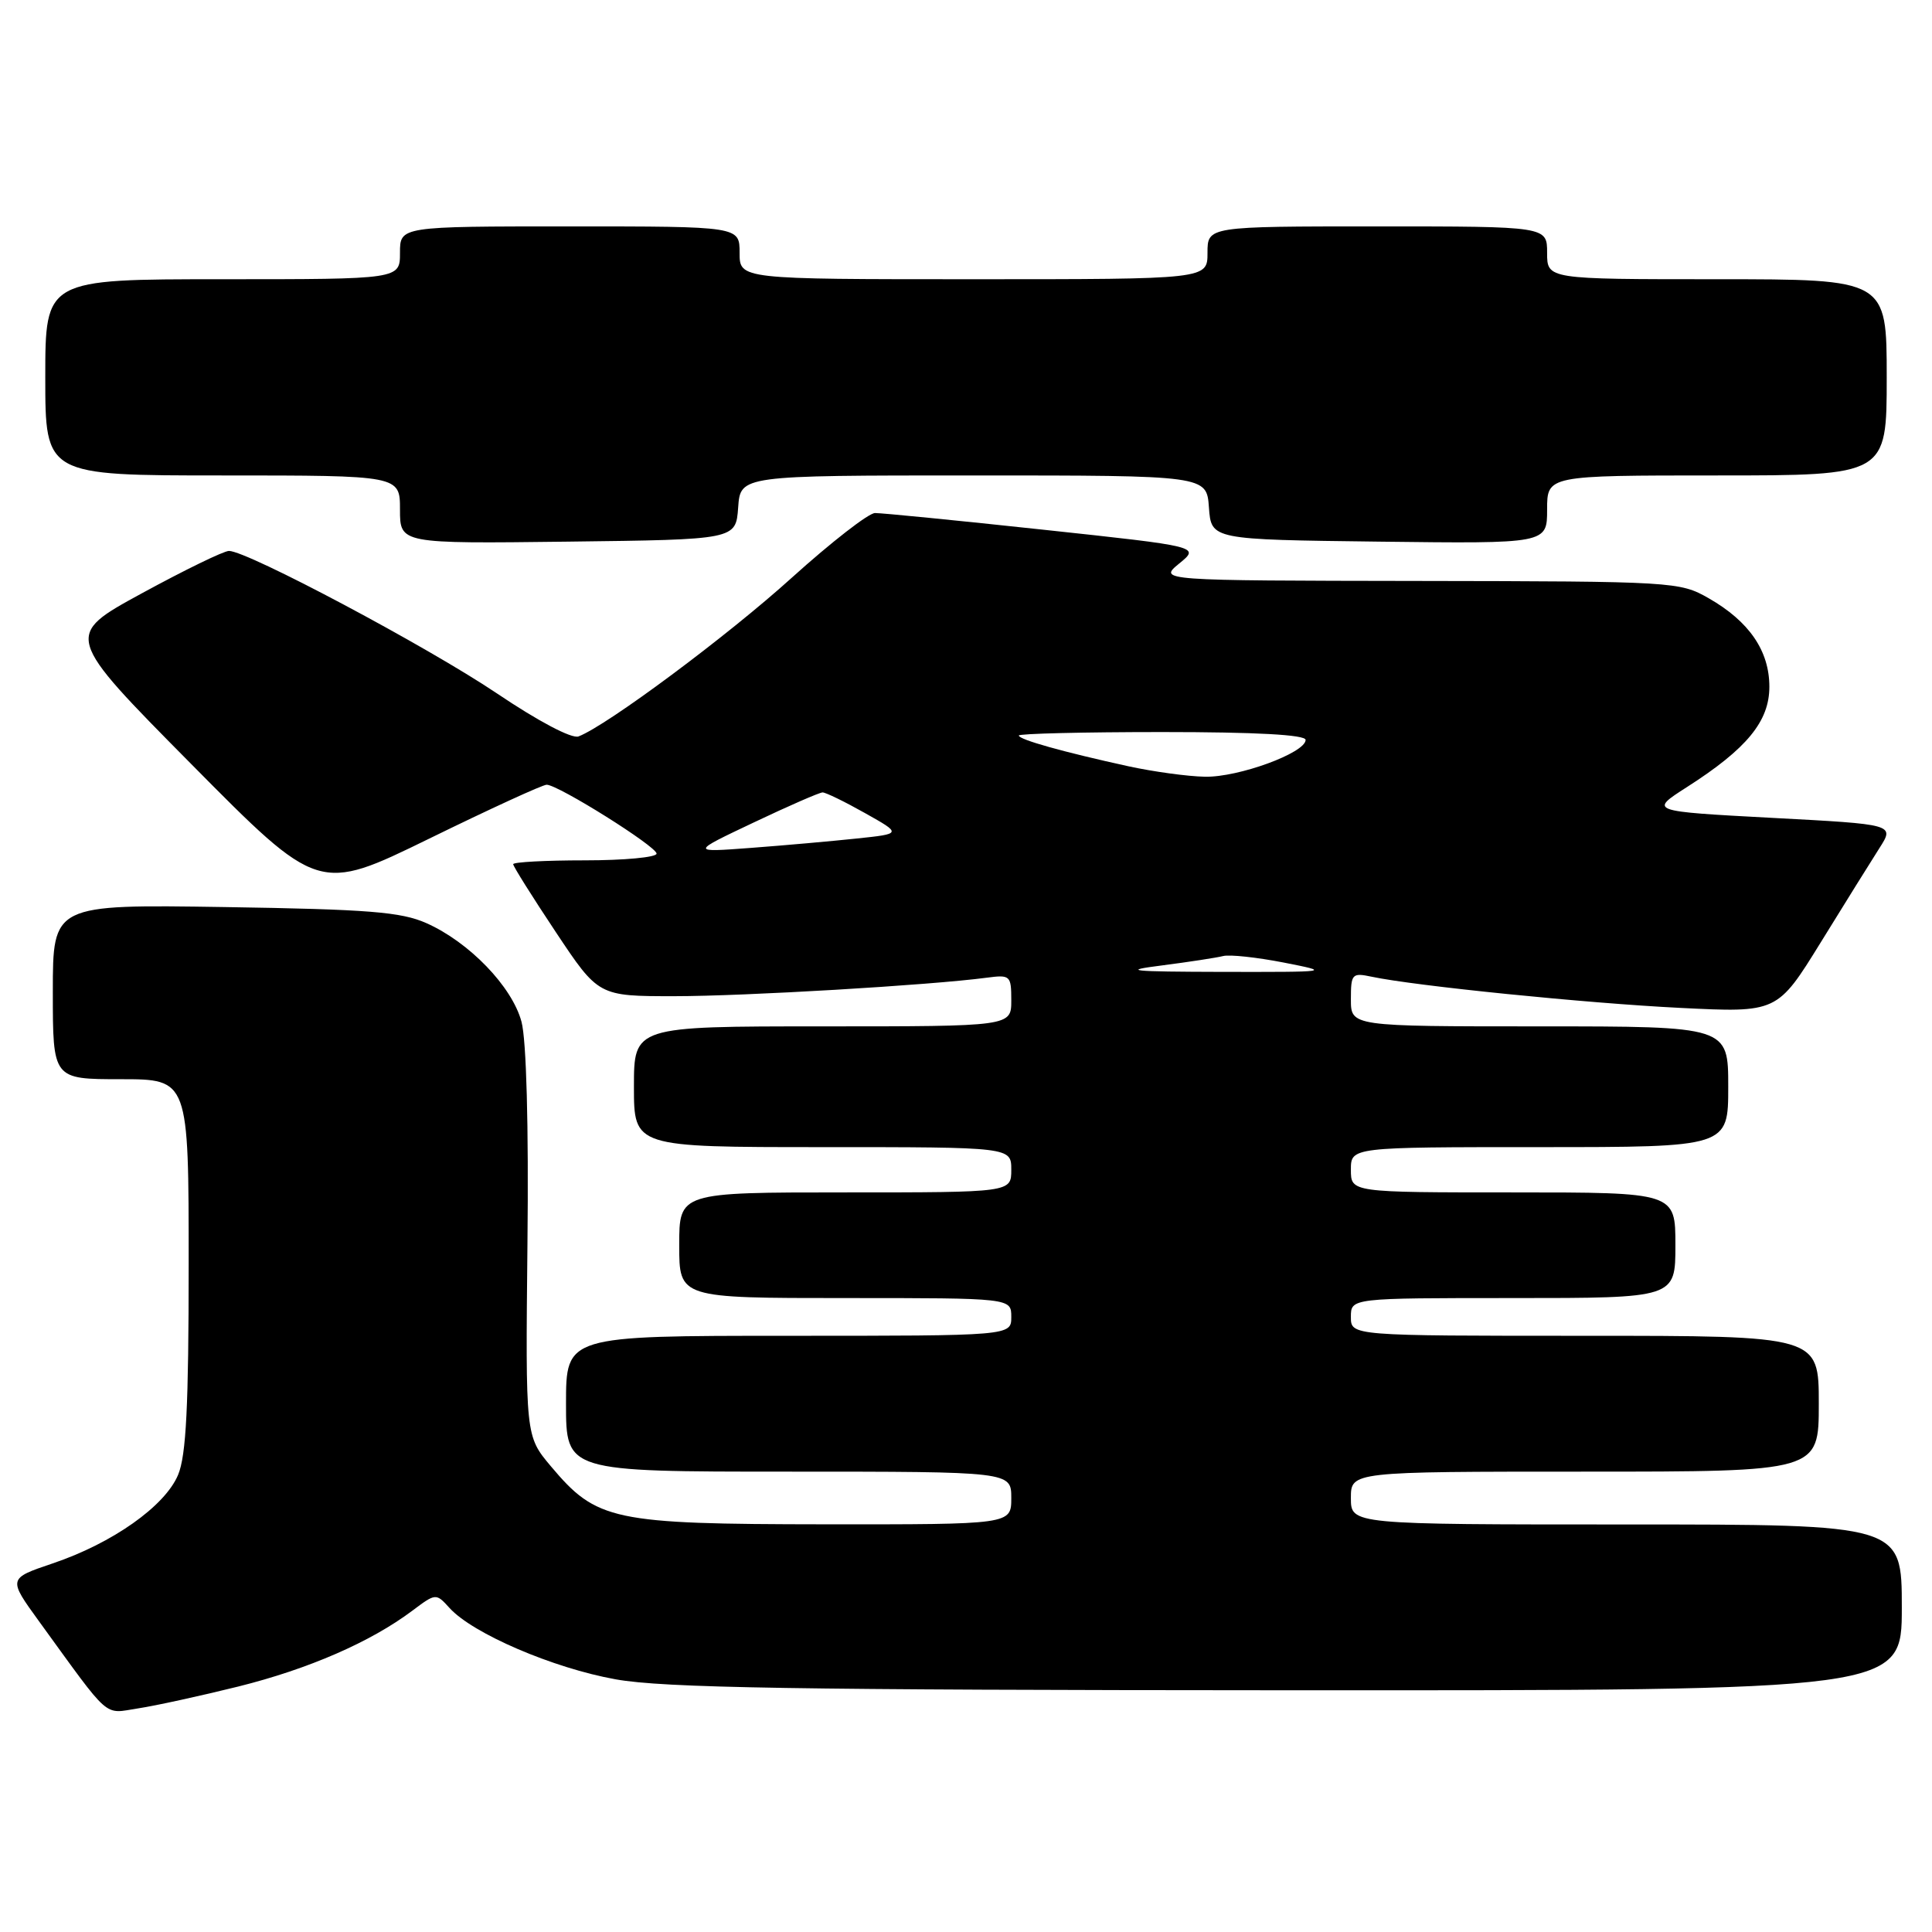 <?xml version="1.0" encoding="UTF-8" standalone="no"?>
<!DOCTYPE svg PUBLIC "-//W3C//DTD SVG 1.1//EN" "http://www.w3.org/Graphics/SVG/1.1/DTD/svg11.dtd" >
<svg xmlns="http://www.w3.org/2000/svg" xmlns:xlink="http://www.w3.org/1999/xlink" version="1.1" viewBox="0 0 256 256">
 <g >
 <path fill="currentColor"
d=" M 31.59 223.47 C 40.92 221.14 49.11 217.57 54.63 213.43 C 57.75 211.09 57.77 211.09 59.56 213.06 C 62.63 216.46 73.31 221.04 81.58 222.52 C 87.96 223.66 105.33 223.94 170.75 223.97 C 252.00 224.00 252.00 224.00 252.00 213.00 C 252.00 202.00 252.00 202.00 215.50 202.00 C 179.00 202.00 179.00 202.00 179.00 198.50 C 179.00 195.00 179.00 195.00 210.00 195.00 C 241.00 195.00 241.00 195.00 241.00 186.00 C 241.00 177.00 241.00 177.00 210.00 177.00 C 179.00 177.00 179.00 177.00 179.00 174.50 C 179.00 172.00 179.00 172.00 200.50 172.00 C 222.00 172.00 222.00 172.00 222.00 165.00 C 222.00 158.00 222.00 158.00 200.50 158.00 C 179.00 158.00 179.00 158.00 179.00 155.00 C 179.00 152.00 179.00 152.00 204.00 152.00 C 229.00 152.00 229.00 152.00 229.00 144.00 C 229.00 136.00 229.00 136.00 204.00 136.00 C 179.00 136.00 179.00 136.00 179.00 132.42 C 179.00 129.04 179.15 128.87 181.75 129.42 C 187.50 130.64 210.26 132.94 222.62 133.55 C 235.50 134.19 235.50 134.19 241.27 124.85 C 244.44 119.71 247.94 114.09 249.04 112.37 C 251.05 109.23 251.05 109.23 234.78 108.37 C 218.52 107.50 218.52 107.50 223.53 104.29 C 231.47 99.21 234.45 95.58 234.45 91.00 C 234.45 86.24 231.78 82.34 226.41 79.27 C 222.58 77.08 221.82 77.03 188.00 76.98 C 153.50 76.93 153.50 76.93 156.25 74.67 C 159.01 72.42 159.01 72.42 138.25 70.19 C 126.84 68.96 116.80 67.97 115.94 67.98 C 115.09 67.99 110.14 71.84 104.94 76.53 C 96.40 84.26 80.44 96.13 76.66 97.58 C 75.77 97.92 71.32 95.57 65.83 91.87 C 56.64 85.69 32.78 73.00 30.34 73.00 C 29.65 73.00 24.46 75.53 18.79 78.62 C 8.50 84.23 8.50 84.23 25.36 101.26 C 42.21 118.29 42.21 118.29 56.86 111.13 C 64.91 107.19 71.92 103.97 72.44 103.98 C 74.00 104.01 87.00 112.16 87.00 113.11 C 87.00 113.60 82.72 114.00 77.50 114.00 C 72.28 114.00 68.00 114.23 68.00 114.51 C 68.00 114.79 70.54 118.84 73.65 123.51 C 79.30 132.00 79.30 132.00 89.34 132.00 C 98.65 132.00 123.22 130.55 130.75 129.55 C 133.87 129.14 134.00 129.26 134.00 132.56 C 134.00 136.00 134.00 136.00 109.00 136.00 C 84.00 136.00 84.00 136.00 84.00 144.00 C 84.00 152.00 84.00 152.00 109.00 152.00 C 134.00 152.00 134.00 152.00 134.00 155.00 C 134.00 158.00 134.00 158.00 112.00 158.00 C 90.00 158.00 90.00 158.00 90.00 165.00 C 90.00 172.00 90.00 172.00 112.00 172.00 C 134.00 172.00 134.00 172.00 134.00 174.50 C 134.00 177.00 134.00 177.00 104.50 177.00 C 75.00 177.00 75.00 177.00 75.00 186.00 C 75.00 195.00 75.00 195.00 104.50 195.00 C 134.00 195.00 134.00 195.00 134.00 198.50 C 134.00 202.00 134.00 202.00 109.25 201.98 C 81.14 201.95 79.06 201.51 72.97 194.26 C 69.63 190.28 69.63 190.28 69.89 164.79 C 70.06 149.13 69.75 137.79 69.10 135.38 C 67.85 130.72 62.17 124.84 56.50 122.32 C 53.14 120.83 48.85 120.49 29.75 120.19 C 7.00 119.84 7.00 119.84 7.00 131.42 C 7.00 143.00 7.00 143.00 16.00 143.00 C 25.00 143.00 25.00 143.00 25.00 167.53 C 25.00 186.30 24.67 192.85 23.60 195.42 C 21.87 199.57 14.90 204.49 6.98 207.16 C 1.06 209.16 1.06 209.16 5.17 214.83 C 14.79 228.08 13.65 227.08 18.30 226.37 C 20.61 226.02 26.59 224.71 31.59 223.47 Z  M 97.81 67.25 C 98.11 63.00 98.11 63.00 129.00 63.00 C 159.89 63.00 159.89 63.00 160.19 67.25 C 160.50 71.50 160.50 71.50 182.75 71.77 C 205.00 72.04 205.00 72.04 205.00 67.52 C 205.00 63.00 205.00 63.00 227.50 63.00 C 250.00 63.00 250.00 63.00 250.00 50.00 C 250.00 37.00 250.00 37.00 227.50 37.00 C 205.00 37.00 205.00 37.00 205.00 33.50 C 205.00 30.00 205.00 30.00 182.50 30.00 C 160.00 30.00 160.00 30.00 160.00 33.50 C 160.00 37.00 160.00 37.00 129.00 37.00 C 98.00 37.00 98.00 37.00 98.00 33.50 C 98.00 30.00 98.00 30.00 75.50 30.00 C 53.00 30.00 53.00 30.00 53.00 33.50 C 53.00 37.00 53.00 37.00 29.50 37.00 C 6.00 37.00 6.00 37.00 6.00 50.00 C 6.00 63.00 6.00 63.00 29.50 63.00 C 53.00 63.00 53.00 63.00 53.00 67.52 C 53.00 72.04 53.00 72.04 75.25 71.77 C 97.50 71.50 97.50 71.50 97.81 67.25 Z  M 154.00 127.92 C 157.57 127.46 161.21 126.90 162.08 126.68 C 162.94 126.46 166.54 126.85 170.08 127.54 C 176.44 128.79 176.37 128.80 162.00 128.78 C 149.66 128.75 148.47 128.62 154.00 127.92 Z  M 99.88 108.98 C 104.49 106.79 108.59 105.00 109.00 105.00 C 109.41 105.00 111.94 106.23 114.62 107.74 C 119.50 110.48 119.50 110.48 113.50 111.11 C 110.20 111.46 103.90 112.02 99.50 112.35 C 91.50 112.95 91.50 112.95 99.88 108.98 Z  M 149.50 101.53 C 140.91 99.65 135.00 98.00 135.00 97.46 C 135.00 97.21 143.55 97.00 154.00 97.00 C 166.43 97.00 173.00 97.36 173.00 98.04 C 173.00 99.75 164.12 103.01 159.67 102.92 C 157.38 102.88 152.80 102.25 149.50 101.53 Z "/>
</g>
</svg>